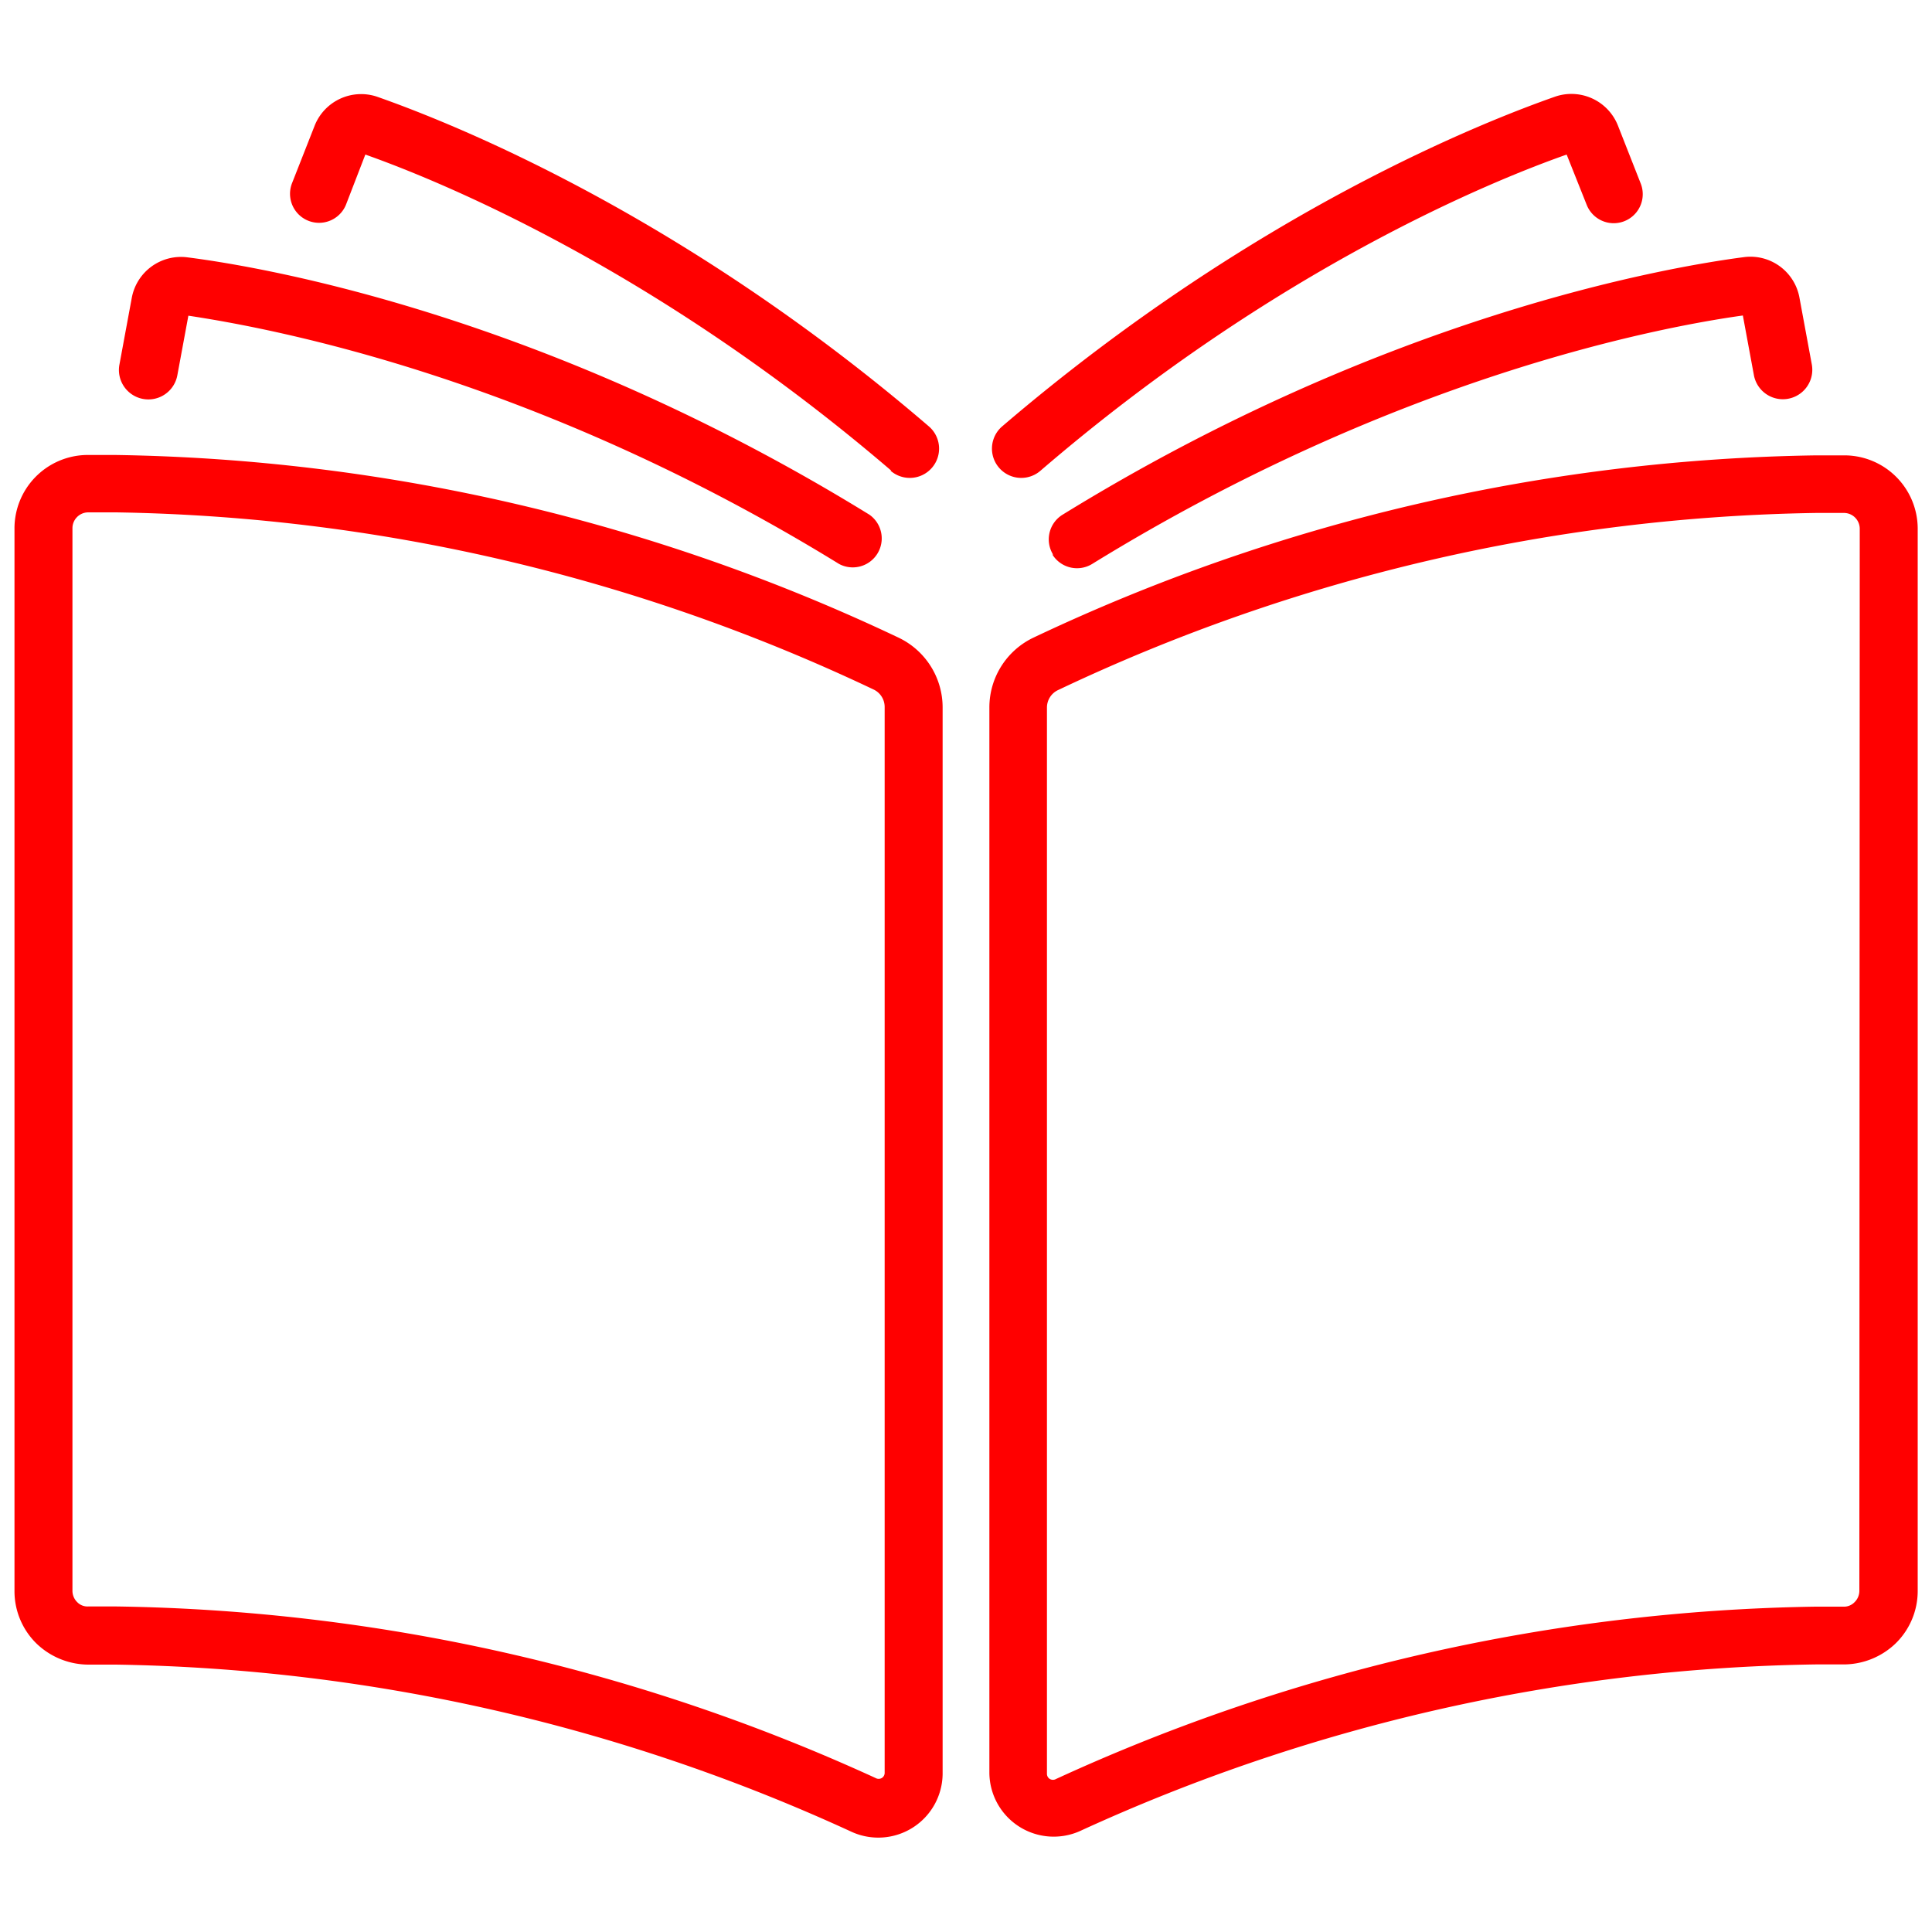 <svg height='200' width='200' fill='red' xmlns="http://www.w3.org/2000/svg" data-name="Layer 1" viewBox="0 0 100 100" x="0px" y="0px"><title>Artboard 35</title><path d="M46.5,33A97.88,97.88,0,0,0,6,23.55l-1.54,0A3.8,3.8,0,0,0,.75,27.39v55A3.79,3.79,0,0,0,1.9,85.08a3.9,3.9,0,0,0,2.75,1.08l1.36,0a94.56,94.56,0,0,1,38.08,8.66,3.33,3.33,0,0,0,4.7-3V36.62A4,4,0,0,0,46.5,33Zm-.71,58.76a.31.31,0,0,1-.15.27.32.32,0,0,1-.32,0A97.61,97.61,0,0,0,6,83.15l-1.43,0A.74.74,0,0,1,4,82.93a.82.82,0,0,1-.25-.59v-55a.82.82,0,0,1,.8-.82l1.46,0a94.82,94.82,0,0,1,39.23,9.18,1,1,0,0,1,.55.89ZM45,26.64a1.5,1.5,0,0,1-1.57,2.55C27.75,19.54,14.13,17,9.75,16.34l-.57,3.08a1.5,1.5,0,0,1-3-.54l.64-3.46a2.59,2.59,0,0,1,2.88-2.1C13.79,13.84,28.32,16.36,45,26.64Zm1.13-2.28C33.86,13.84,22.61,9.31,18.91,8l-1,2.59a1.5,1.5,0,1,1-2.79-1.12l1.18-3A2.59,2.59,0,0,1,19.5,5C22.89,6.19,35,10.83,48.09,22.08a1.5,1.5,0,1,1-2,2.28Zm49.39-.79-1.54,0A97.88,97.88,0,0,0,53.5,33a4,4,0,0,0-2.29,3.61V91.77a3.33,3.33,0,0,0,4.7,3A94.55,94.55,0,0,1,94,86.15l1.36,0a3.89,3.89,0,0,0,2.75-1.08,3.79,3.79,0,0,0,1.15-2.74v-55A3.8,3.8,0,0,0,95.53,23.57Zm.72,58.77a.82.82,0,0,1-.25.59.76.76,0,0,1-.59.23l-1.43,0a97.61,97.61,0,0,0-39.31,8.92.32.32,0,0,1-.32,0,.31.31,0,0,1-.15-.27V36.62a1,1,0,0,1,.55-.89A94.82,94.82,0,0,1,94,26.55l1.46,0h0a.82.82,0,0,1,.8.82ZM54.51,28.71A1.5,1.5,0,0,1,55,26.64C71.68,16.36,86.21,13.84,90.26,13.31a2.58,2.58,0,0,1,2.88,2.1l.64,3.46a1.5,1.5,0,0,1-3,.54l-.57-3.08c-4.38.61-18,3.2-33.68,12.86a1.5,1.5,0,0,1-2.06-.49ZM81.09,8c-3.7,1.3-15,5.84-27.23,16.36a1.5,1.5,0,0,1-2-2.28C65,10.83,77.11,6.19,80.5,5a2.59,2.59,0,0,1,3.24,1.49l1.18,3a1.5,1.5,0,1,1-2.79,1.12Z"></path></svg>
